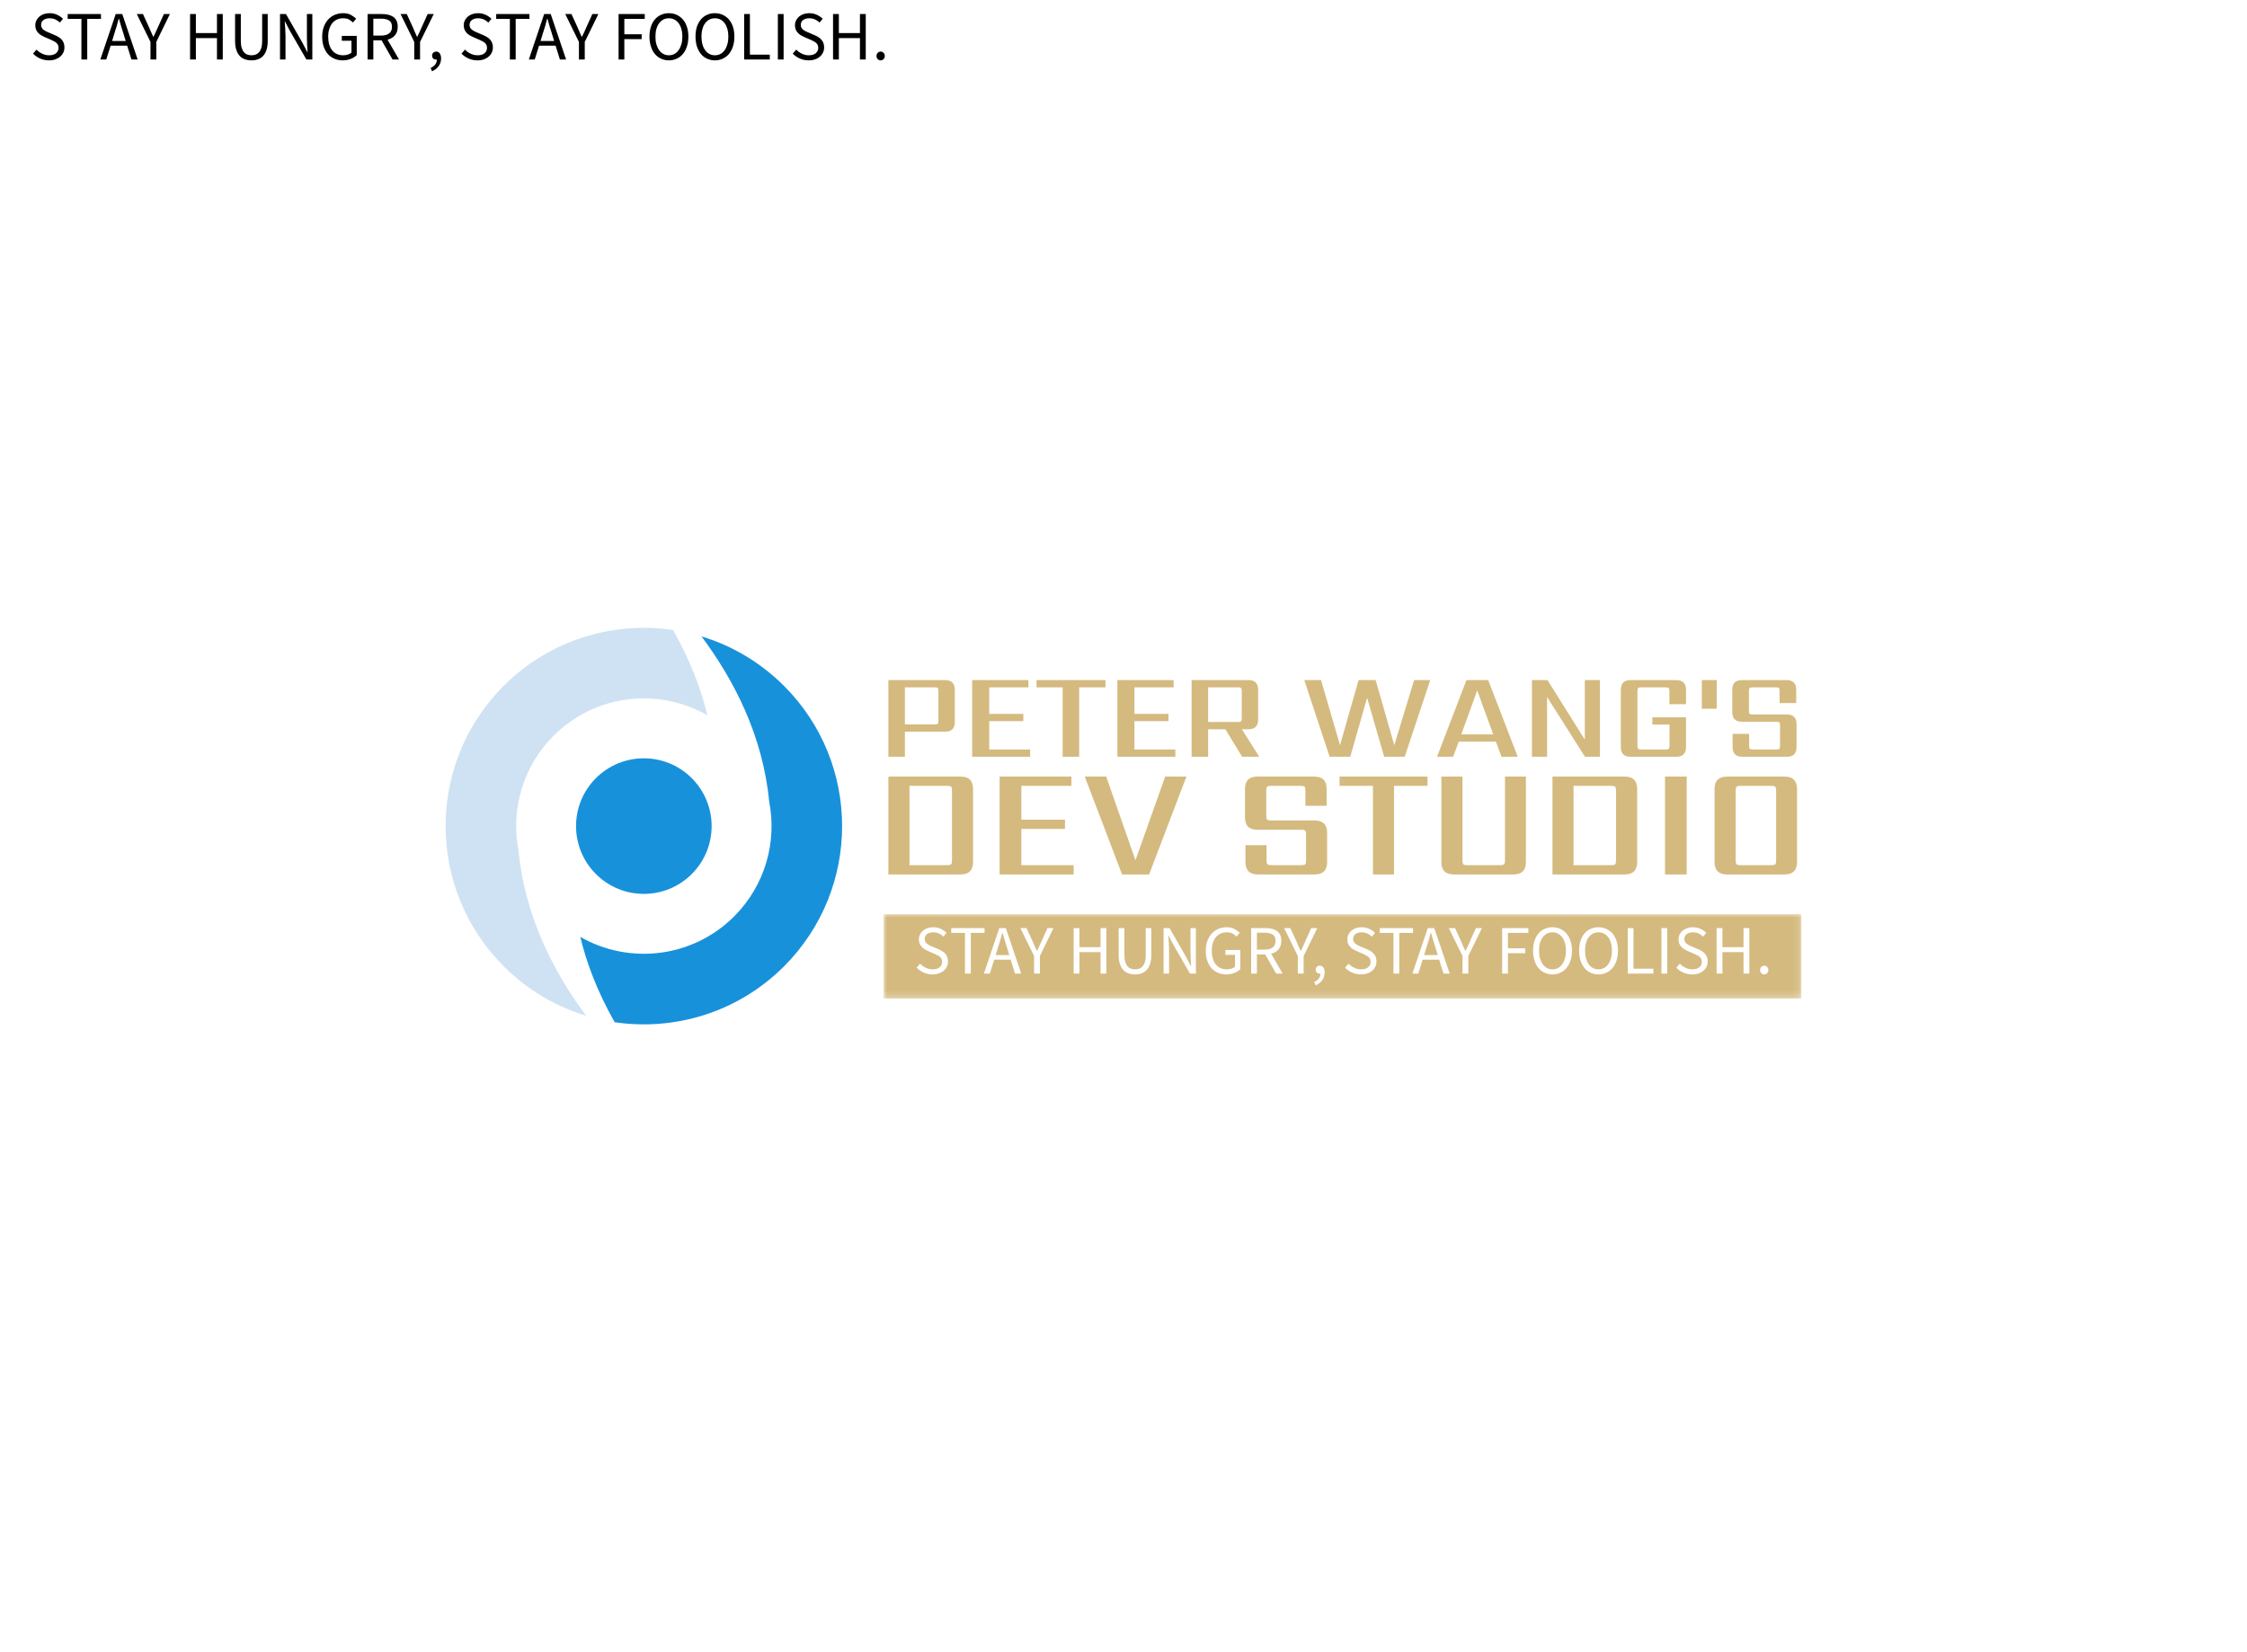 <svg data-v-2cb57da0="" version="1.0" xmlns="http://www.w3.org/2000/svg" xmlns:xlink="http://www.w3.org/1999/xlink"
    width="100%" height="100%" viewBox="0 0 340 250" preserveAspectRatio="xMidYMid meet"
    color-interpolation-filters="sRGB" style="margin: auto;">
    <rect data-v-2cb57da0="" x="0" y="0" width="100%" height="100%" fill="#fff" fill-opacity="0" class="background">
    </rect>
    <g data-v-2cb57da0="" fill="#d4ba7f" class="icon-text-wrapper icon-svg-group iconsvg"
        transform="translate(67.423,95)">
        <g class="iconsvg-imagesvg" transform="translate(0,0)">
            <g>
                <rect fill="#d4ba7f" fill-opacity="0" stroke-width="2" x="0" y="0" width="60" height="59.999"
                    class="image-rect"></rect> 
                <svg filter="url(#colors9694513781)" x="0" y="0" width="60"
                    height="59.999" filtersec="colorsf9702380116" class="image-svg-svg primary"
                    style="overflow: visible;">
                    <svg version="1.1" id="图层_1" xmlns="http://www.w3.org/2000/svg"
                        xmlns:xlink="http://www.w3.org/1999/xlink" x="0px" y="0px"
                        viewBox="0.105 0 99.66 99.659"
                        enable-background="new 0 0 100 100" xml:space="preserve">
                        <g>
                            <g>

                                <ellipse transform="matrix(0.707 -0.707 0.707 0.707 -20.606 49.906)"
                                    fill="#1891db" cx="49.94" cy="49.83" rx="17.04" ry="17.04"></ellipse>
                            </g>
                            <path fill="#1891db" d="M72.63,72.52L72.63,72.52c7.85-7.85,10.78-18.75,8.8-28.87c-1.58-16.62-8.96-30.72-17.01-41.5
            c7.59,2.3,14.74,6.45,20.75,12.45c19.46,19.46,19.46,51.01,0,70.47l0,0c-11.6,11.6-27.5,16.28-42.57,14.05
            c-4.51-7.94-7.14-15.21-8.64-21.45C46.22,84.71,62.15,83,72.63,72.52z"></path>
                            <path fill="#cfe2f3" d="M57.27,0.54c4.51,7.94,7.14,15.21,8.64,21.45c-12.27-7.05-28.19-5.34-38.67,5.14l0,0
            C19.4,34.98,16.46,45.88,18.44,56c1.58,16.62,8.96,30.72,17.01,41.5c-7.59-2.3-14.75-6.45-20.75-12.45
            c-19.46-19.46-19.46-51.01,0-70.47l0,0C26.3,2.99,42.2-1.69,57.27,0.54z"></path>
                        </g>
                    </svg>
                </svg>
                <defs>
                    <filter id="colors9694513781">
                        <feColorMatrix type="matrix"
                            values="0 0 0 0 0.828  0 0 0 0 0.727  0 0 0 0 0.496  0 0 0 1 0"
                            class="icon-fecolormatrix"></feColorMatrix>
                    </filter>
                    <filter id="colorsf9702380116">
                        <feColorMatrix type="matrix"
                            values="0 0 0 0 0.996  0 0 0 0 0.996  0 0 0 0 0.996  0 0 0 1 0"
                            class="icon-fecolormatrix"></feColorMatrix>
                    </filter>
                    <filter id="colorsb3481427119">
                        <feColorMatrix type="matrix" values="0 0 0 0 0  0 0 0 0 0  0 0 0 0 0  0 0 0 1 0"
                            class="icon-fecolormatrix"></feColorMatrix>
                    </filter>
                </defs>
            </g>
        </g>
        <g transform="translate(67,7.907)">
            <g data-gra="path-name" fill-rule="" class="tp-name iconsvg-namesvg" transform="translate(0,0)">
                <g transform="scale(1)">
                    <g>
                        <path
                            d="M9.23-5.46L9.23-5.46 9.23-9.92Q9.23-10.3 9.13-10.4 9.03-10.5 8.65-10.5L8.65-10.5 4.16-10.5 4.16-4.89 8.65-4.89Q9.03-4.89 9.13-5 9.23-5.11 9.23-5.46ZM1.66 0L1.66-11.6 10.24-11.6Q11.71-11.6 11.71-10.13L11.71-10.13 11.71-5.26Q11.71-3.79 10.24-3.79L10.24-3.79 4.16-3.79 4.16 0 1.66 0ZM16.92-5.39L16.92-1.1 23.11-1.1 23.11 0 14.34 0 14.34-11.6 22.85-11.6 22.85-10.5 16.92-10.5 16.92-6.49 22.08-6.49 22.08-5.39 16.92-5.39ZM24.08-11.6L34.51-11.6 34.51-10.5 30.53-10.5 30.53 0 28.03 0 28.03-10.5 24.08-10.5 24.08-11.6ZM38.89-5.39L38.89-1.1 45.08-1.1 45.08 0 36.31 0 36.31-11.6 44.82-11.6 44.82-10.5 38.89-10.5 38.89-6.49 44.05-6.49 44.05-5.39 38.89-5.39ZM54.56-10.5L50.04-10.5 50.04-5.26 54.56-5.26Q54.91-5.26 55.02-5.37 55.13-5.48 55.13-5.84L55.13-5.84 55.13-9.92Q55.13-10.3 55.02-10.4 54.91-10.5 54.56-10.5L54.56-10.5ZM52.65-4.16L50.04-4.16 50.04 0 47.54 0 47.54-11.6 56.14-11.6Q57.61-11.6 57.61-10.13L57.61-10.13 57.61-5.63Q57.61-4.16 56.14-4.16L56.14-4.16 55.15-4.16 57.78 0 55.19 0 52.65-4.16ZM78.21-1.75L81.21-11.6 83.65-11.6 79.79 0 76.68 0 74.1-8.93 71.55 0 68.43 0 64.59-11.6 67.13-11.6 70-1.75 72.81-11.6 75.39-11.6 78.21-1.75ZM90.76-10.03L88.35-3.39 93.18-3.39 90.76-10.03ZM96.89 0L94.43 0 93.59-2.29 87.96-2.29 87.12 0 84.68 0 89.13-11.6 92.42-11.6 96.89 0ZM107.04-2.59L107.04-11.6 109.33-11.6 109.33 0 107.06 0 101.33-9.05 101.33 0 99.04 0 99.04-11.6 101.39-11.6 107.04-2.59ZM122.35-10.13L122.35-7.96 119.84-7.96 119.84-9.92Q119.84-10.3 119.72-10.4 119.61-10.5 119.26-10.5L119.26-10.5 115.58-10.5Q115.21-10.5 115.11-10.4 115-10.3 115-9.92L115-9.92 115-1.68Q115-1.31 115.11-1.2 115.21-1.1 115.58-1.1L115.58-1.1 119.28-1.1Q119.65-1.1 119.75-1.2 119.85-1.31 119.85-1.68L119.85-1.68 119.85-4.87 117.26-4.87 117.26-5.97 122.35-5.97 122.35-1.47Q122.35 0 120.88 0L120.88 0 113.96 0Q112.49 0 112.49-1.47L112.49-1.47 112.49-10.13Q112.49-11.6 113.96-11.6L113.96-11.6 120.88-11.6Q122.35-11.6 122.35-10.13L122.35-10.13ZM124.74-7.27L124.74-11.6 127-11.6 127-7.27 124.74-7.27ZM136.58-1.68L136.58-1.68 136.58-4.72Q136.58-5.07 136.48-5.19 136.38-5.3 136.01-5.3L136.01-5.3 130.82-5.3Q129.35-5.3 129.35-6.77L129.35-6.77 129.35-10.13Q129.35-11.6 130.82-11.6L130.82-11.6 137.55-11.6Q139.03-11.6 139.03-10.13L139.03-10.13 139.03-8.13 136.51-8.13 136.51-9.92Q136.51-10.3 136.41-10.4 136.3-10.5 135.93-10.5L135.93-10.5 132.44-10.5Q132.09-10.5 131.98-10.4 131.87-10.3 131.87-9.92L131.87-9.92 131.87-6.98Q131.87-6.6 131.98-6.5 132.09-6.4 132.44-6.4L132.44-6.4 137.61-6.4Q139.08-6.4 139.08-4.92L139.08-4.92 139.08-1.47Q139.08 0 137.61 0L137.61 0 130.88 0Q129.4 0 129.4-1.47L129.4-1.47 129.4-3.47 131.9-3.47 131.9-1.68Q131.9-1.31 132.01-1.2 132.13-1.1 132.48-1.1L132.48-1.1 136.01-1.1Q136.38-1.1 136.48-1.2 136.58-1.31 136.58-1.68Z"
                            transform="translate(-1.66, 11.6)"></path>
                    </g>
                    <!---->
                    <!---->
                    <!---->
                    <!---->
                    <!---->
                    <!---->
                    <g data-gra="path-name-1" fill="#d4ba7f" transform="translate(0,14.6)">
                        <g transform="scale(1.008)">
                            <path
                                d="M11.65-2.13L11.65-2.13 11.65-12.57Q11.65-13.04 11.52-13.17 11.39-13.3 10.91-13.3L10.91-13.3 5.27-13.3 5.27-1.39 10.91-1.39Q11.39-1.39 11.52-1.52 11.65-1.65 11.65-2.13ZM2.1 0L2.1-14.69 12.95-14.69Q14.81-14.69 14.81-12.83L14.81-12.83 14.81-1.87Q14.81 0 12.95 0L12.95 0 2.1 0ZM22.06-6.83L22.06-1.39 29.91-1.39 29.91 0 18.8 0 18.8-14.69 29.58-14.69 29.58-13.3 22.06-13.3 22.06-8.22 28.61-8.22 28.61-6.83 22.06-6.83ZM39.19-2.13L43.65-14.69 46.84-14.69 41.24 0 37.18 0 31.58-14.69 34.8-14.69 39.19-2.13ZM64.8-2.13L64.8-2.13 64.8-5.98Q64.8-6.43 64.67-6.57 64.54-6.71 64.06-6.71L64.06-6.71 57.5-6.71Q55.63-6.71 55.63-8.57L55.63-8.57 55.63-12.83Q55.63-14.69 57.5-14.69L57.5-14.69 66.03-14.69Q67.89-14.69 67.89-12.83L67.89-12.83 67.89-10.3 64.7-10.3 64.7-12.57Q64.7-13.04 64.57-13.17 64.44-13.3 63.97-13.3L63.97-13.3 59.55-13.3Q59.1-13.3 58.96-13.17 58.82-13.04 58.82-12.57L58.82-12.57 58.82-8.83Q58.82-8.36 58.96-8.23 59.1-8.1 59.55-8.1L59.55-8.1 66.1-8.1Q67.96-8.1 67.96-6.24L67.96-6.24 67.96-1.87Q67.96 0 66.1 0L66.1 0 57.57 0Q55.7 0 55.7-1.87L55.7-1.87 55.7-4.39 58.87-4.39 58.87-2.13Q58.87-1.65 59.01-1.52 59.15-1.39 59.6-1.39L59.6-1.39 64.06-1.39Q64.54-1.39 64.67-1.52 64.8-1.65 64.8-2.13ZM69.83-14.69L83.03-14.69 83.03-13.3 78-13.3 78 0 74.84 0 74.84-13.3 69.83-13.3 69.83-14.69ZM85.11-14.69L88.28-14.69 88.28-2.13Q88.28-1.65 88.42-1.52 88.56-1.39 89.01-1.39L89.01-1.39 93.92-1.39Q94.37-1.39 94.51-1.52 94.66-1.65 94.66-2.13L94.66-2.13 94.66-14.69 97.8-14.69 97.8-1.87Q97.8 0 95.93 0L95.93 0 86.98 0Q85.11 0 85.11-1.87L85.11-1.87 85.11-14.69ZM111.33-2.13L111.33-2.13 111.33-12.57Q111.33-13.04 111.2-13.17 111.07-13.3 110.6-13.3L110.6-13.3 104.95-13.3 104.95-1.39 110.6-1.39Q111.07-1.39 111.2-1.52 111.33-1.65 111.33-2.13ZM101.79 0L101.79-14.69 112.63-14.69Q114.5-14.69 114.5-12.83L114.5-12.83 114.5-1.87Q114.5 0 112.63 0L112.63 0 101.79 0ZM118.68 0L118.68-14.69 121.94-14.69 121.94 0 118.68 0ZM138.5-12.83L138.5-12.83 138.5-1.87Q138.5 0 136.63 0L136.63 0 127.99 0Q126.12 0 126.12-1.87L126.12-1.87 126.12-12.83Q126.12-14.69 127.99-14.69L127.99-14.69 136.63-14.69Q138.5-14.69 138.5-12.83ZM135.36-2.13L135.36-2.13 135.36-12.57Q135.36-13.04 135.23-13.17 135.1-13.3 134.62-13.3L134.62-13.3 130.02-13.3Q129.57-13.3 129.43-13.17 129.29-13.04 129.29-12.57L129.29-12.57 129.29-2.13Q129.29-1.65 129.43-1.52 129.57-1.39 130.02-1.39L130.02-1.39 134.62-1.39Q135.1-1.39 135.23-1.52 135.36-1.65 135.36-2.13Z"
                                transform="translate(-2.1, 14.69)"></path>
                        </g>
                    </g>
                </g>
            </g>
            <g data-gra="path-slogan" fill-rule="" class="tp-slogan iconsvg-slogansvg" fill="#d4ba7f"
                transform="translate(-0.726,35.401)">
                <!---->
                <!---->
                <g mask="url(#2da57aa8-99fd-492f-adbd-11f256fde5ce)">
                    <g>
                        <rect data-gra="graph-name-bg" stroke-width="2" class="i-icon-bg" x="0" y="0"
                            width="138.88" height="12.79" fill-opacity="1"></rect>
                        <!---->
                        <!---->
                    </g>
                    <g transform="translate(5,2)">
                        <g transform="scale(1, 1)" fill="#fff">
                            <g transform="scale(1)">
                                <path
                                    d="M0.96-1.50L0.44-0.89C0.74-0.58 1.10-0.33 1.51-0.15C1.92 0.03 2.37 0.13 2.85 0.13C3.22 0.13 3.54 0.08 3.83-0.03C4.11-0.13 4.36-0.27 4.56-0.45C4.76-0.62 4.92-0.83 5.03-1.07C5.14-1.31 5.19-1.56 5.19-1.84C5.19-2.09 5.15-2.31 5.08-2.50C5.01-2.69 4.91-2.86 4.78-3.00C4.66-3.15 4.51-3.27 4.33-3.38C4.16-3.49 3.97-3.59 3.78-3.67L2.80-4.09C2.66-4.15 2.52-4.21 2.39-4.27C2.26-4.34 2.14-4.42 2.02-4.50C1.91-4.59 1.82-4.69 1.76-4.81C1.69-4.92 1.66-5.07 1.66-5.23C1.66-5.55 1.77-5.79 2.01-5.97C2.24-6.15 2.55-6.24 2.94-6.24C3.26-6.24 3.55-6.18 3.80-6.07C4.06-5.95 4.29-5.79 4.50-5.59L4.97-6.16C4.73-6.41 4.43-6.61 4.08-6.77C3.73-6.93 3.35-7.01 2.94-7.01C2.62-7.01 2.33-6.96 2.07-6.87C1.81-6.78 1.58-6.65 1.39-6.49C1.20-6.32 1.05-6.13 0.94-5.90C0.83-5.68 0.78-5.44 0.78-5.18C0.78-4.93 0.82-4.71 0.90-4.51C0.99-4.32 1.09-4.16 1.23-4.02C1.36-3.88 1.51-3.76 1.68-3.66C1.85-3.56 2.01-3.48 2.17-3.41L3.16-2.98C3.32-2.90 3.47-2.83 3.61-2.76C3.75-2.69 3.87-2.61 3.97-2.52C4.07-2.43 4.15-2.33 4.21-2.21C4.27-2.09 4.30-1.94 4.30-1.76C4.30-1.43 4.17-1.16 3.92-0.95C3.67-0.74 3.32-0.64 2.86-0.64C2.51-0.64 2.16-0.72 1.83-0.88C1.50-1.03 1.21-1.24 0.96-1.50ZM7.76-6.15L7.76 0L8.64 0L8.64-6.15L10.72-6.15L10.72-6.88L5.68-6.88L5.68-6.15ZM14.46-2.80L12.40-2.80L12.72-3.85C12.85-4.23 12.97-4.62 13.08-5.00C13.19-5.38 13.30-5.77 13.40-6.17L13.44-6.17C13.56-5.77 13.67-5.38 13.78-5.00C13.89-4.62 14.01-4.23 14.14-3.85ZM14.68-2.10L15.33 0L16.27 0L13.94-6.88L12.95-6.88L10.62 0L11.52 0L12.18-2.10ZM18.21-2.66L18.21 0L19.09 0L19.09-2.66L21.15-6.88L20.24-6.88L19.36-4.94C19.25-4.69 19.14-4.44 19.02-4.19C18.91-3.95 18.79-3.70 18.67-3.44L18.63-3.44C18.51-3.70 18.39-3.95 18.29-4.19C18.18-4.44 18.08-4.69 17.96-4.94L17.07-6.88L16.14-6.88ZM24.20-6.88L24.20 0L25.08 0L25.08-3.24L28.27-3.24L28.27 0L29.15 0L29.15-6.88L28.27-6.88L28.27-4.00L25.08-4.00L25.08-6.88ZM31.01-6.88L31.01-2.84C31.01-2.29 31.07-1.82 31.20-1.45C31.33-1.07 31.50-0.76 31.72-0.53C31.94-0.30 32.20-0.13 32.51-0.03C32.81 0.08 33.14 0.13 33.49 0.13C33.84 0.13 34.16 0.08 34.46-0.03C34.76-0.13 35.02-0.30 35.24-0.53C35.46-0.76 35.64-1.07 35.76-1.45C35.89-1.82 35.95-2.29 35.95-2.84L35.95-6.88L35.11-6.88L35.11-2.82C35.11-2.41 35.07-2.06 34.99-1.78C34.90-1.50 34.79-1.28 34.64-1.11C34.49-0.94 34.32-0.82 34.13-0.75C33.93-0.68 33.72-0.64 33.49-0.64C33.26-0.64 33.05-0.68 32.86-0.75C32.66-0.82 32.49-0.94 32.35-1.11C32.20-1.28 32.09-1.50 32.01-1.78C31.92-2.06 31.88-2.41 31.88-2.82L31.88-6.88ZM37.81-6.88L37.81 0L38.64 0L38.64-3.60C38.64-3.96 38.62-4.32 38.60-4.68C38.57-5.04 38.55-5.40 38.52-5.75L38.56-5.75L39.31-4.33L41.80 0L42.70 0L42.70-6.88L41.88-6.88L41.88-3.32C41.88-2.96 41.89-2.59 41.91-2.22C41.94-1.84 41.96-1.48 41.98-1.13L41.94-1.13L41.19-2.56L38.71-6.88ZM44.19-3.44C44.19-2.88 44.27-2.38 44.42-1.93C44.58-1.49 44.79-1.12 45.06-0.81C45.34-0.51 45.66-0.28 46.04-0.12C46.42 0.05 46.83 0.13 47.29 0.13C47.75 0.13 48.16 0.05 48.53-0.10C48.90-0.25 49.19-0.44 49.42-0.67L49.42-3.57L47.16-3.57L47.16-2.84L48.62-2.84L48.62-1.05C48.48-0.92 48.30-0.82 48.08-0.75C47.86-0.68 47.63-0.64 47.38-0.64C47.01-0.64 46.68-0.71 46.40-0.84C46.12-0.97 45.88-1.16 45.69-1.41C45.50-1.65 45.35-1.95 45.25-2.29C45.15-2.64 45.10-3.03 45.10-3.46C45.10-3.89 45.15-4.27 45.26-4.61C45.37-4.96 45.52-5.25 45.71-5.49C45.91-5.73 46.15-5.92 46.43-6.05C46.71-6.18 47.02-6.24 47.37-6.24C47.72-6.24 48.01-6.18 48.24-6.06C48.46-5.93 48.66-5.78 48.84-5.60L49.33-6.16C49.13-6.37 48.87-6.56 48.55-6.74C48.23-6.92 47.84-7.01 47.36-7.01C46.90-7.01 46.48-6.92 46.09-6.76C45.71-6.59 45.37-6.36 45.09-6.05C44.81-5.74 44.59-5.37 44.43-4.93C44.27-4.49 44.19-3.99 44.19-3.44ZM51.93-3.62L51.93-6.18L53.09-6.18C53.62-6.18 54.04-6.09 54.32-5.90C54.61-5.72 54.75-5.40 54.75-4.95C54.75-4.50 54.61-4.17 54.32-3.95C54.04-3.73 53.62-3.62 53.09-3.62ZM54.84 0L55.82 0L54.08-3.00C54.55-3.12 54.93-3.34 55.20-3.66C55.48-3.98 55.62-4.41 55.62-4.95C55.62-5.31 55.56-5.61 55.45-5.85C55.33-6.10 55.16-6.30 54.95-6.45C54.73-6.60 54.48-6.71 54.18-6.78C53.89-6.85 53.56-6.88 53.21-6.88L51.06-6.88L51.06 0L51.93 0L51.93-2.90L53.18-2.90ZM58.12-2.66L58.12 0L59.00 0L59.00-2.66L61.07-6.88L60.15-6.88L59.27-4.94C59.17-4.69 59.06-4.44 58.94-4.19C58.82-3.95 58.70-3.70 58.58-3.44L58.54-3.44C58.42-3.70 58.31-3.95 58.20-4.19C58.10-4.44 57.99-4.69 57.88-4.94L56.99-6.88L56.05-6.88ZM60.60 1.28L60.81 1.78C61.23 1.60 61.57 1.34 61.81 1.01C62.06 0.67 62.18 0.28 62.18-0.18C62.18-0.49 62.11-0.74 61.98-0.92C61.86-1.10 61.68-1.20 61.46-1.20C61.28-1.20 61.13-1.14 61.00-1.03C60.88-0.92 60.82-0.78 60.82-0.59C60.82-0.39 60.88-0.24 61.00-0.14C61.12-0.04 61.27 0.01 61.43 0.01C61.48 0.01 61.52 0.01 61.54 0C61.54 0.29 61.46 0.54 61.29 0.76C61.12 0.97 60.89 1.15 60.60 1.28ZM65.80-1.50L65.27-0.89C65.57-0.58 65.93-0.33 66.34-0.15C66.75 0.03 67.20 0.13 67.68 0.13C68.05 0.13 68.37 0.08 68.66-0.03C68.95-0.13 69.19-0.27 69.39-0.45C69.60-0.62 69.75-0.83 69.86-1.07C69.97-1.31 70.02-1.56 70.02-1.84C70.02-2.09 69.99-2.31 69.91-2.50C69.84-2.69 69.74-2.86 69.61-3.00C69.49-3.15 69.34-3.27 69.16-3.38C68.99-3.49 68.80-3.59 68.61-3.67L67.63-4.09C67.49-4.15 67.36-4.21 67.22-4.27C67.09-4.34 66.97-4.42 66.86-4.50C66.74-4.59 66.66-4.69 66.59-4.81C66.52-4.92 66.49-5.07 66.49-5.23C66.49-5.55 66.61-5.79 66.84-5.97C67.07-6.15 67.38-6.24 67.77-6.24C68.09-6.24 68.38-6.18 68.63-6.07C68.89-5.95 69.12-5.79 69.33-5.59L69.80-6.16C69.56-6.41 69.26-6.61 68.91-6.77C68.56-6.93 68.18-7.01 67.77-7.01C67.45-7.01 67.17-6.96 66.90-6.87C66.64-6.78 66.41-6.65 66.22-6.49C66.03-6.32 65.88-6.13 65.77-5.90C65.66-5.68 65.61-5.44 65.61-5.18C65.61-4.93 65.65-4.71 65.73-4.51C65.82-4.32 65.93-4.16 66.06-4.02C66.19-3.88 66.34-3.76 66.51-3.66C66.68-3.56 66.84-3.48 67.00-3.41L67.99-2.98C68.15-2.90 68.30-2.83 68.44-2.76C68.58-2.69 68.70-2.61 68.80-2.52C68.90-2.43 68.98-2.33 69.04-2.21C69.10-2.09 69.13-1.94 69.13-1.76C69.13-1.43 69.01-1.16 68.75-0.95C68.50-0.74 68.15-0.64 67.70-0.64C67.34-0.64 66.99-0.72 66.66-0.88C66.33-1.03 66.04-1.24 65.80-1.50ZM72.59-6.15L72.59 0L73.47 0L73.47-6.15L75.55-6.15L75.55-6.88L70.52-6.88L70.52-6.15ZM79.29-2.80L77.23-2.80L77.55-3.85C77.68-4.23 77.80-4.62 77.91-5.00C78.02-5.38 78.13-5.77 78.23-6.17L78.28-6.17C78.39-5.77 78.50-5.38 78.61-5.00C78.72-4.62 78.84-4.23 78.97-3.85ZM79.51-2.10L80.16 0L81.10 0L78.77-6.88L77.78-6.88L75.46 0L76.35 0L77.01-2.10ZM83.04-2.66L83.04 0L83.92 0L83.92-2.66L85.98-6.88L85.07-6.88L84.19-4.94C84.09-4.69 83.97-4.44 83.86-4.19C83.74-3.95 83.62-3.70 83.50-3.44L83.46-3.44C83.34-3.70 83.23-3.95 83.12-4.19C83.02-4.44 82.91-4.69 82.80-4.94L81.91-6.88L80.97-6.88ZM89.04-6.88L89.04 0L89.91 0L89.91-3.08L92.53-3.08L92.53-3.82L89.91-3.82L89.91-6.15L93.00-6.15L93.00-6.88ZM96.65 0.13C97.08 0.13 97.48 0.04 97.84-0.13C98.20-0.29 98.51-0.53 98.77-0.84C99.04-1.16 99.24-1.53 99.38-1.98C99.53-2.42 99.60-2.92 99.60-3.47C99.60-4.02 99.53-4.51 99.38-4.94C99.24-5.38 99.04-5.75 98.77-6.06C98.51-6.36 98.20-6.59 97.84-6.76C97.48-6.92 97.08-7.01 96.65-7.01C96.22-7.01 95.82-6.93 95.46-6.76C95.10-6.60 94.79-6.37 94.53-6.07C94.27-5.76 94.07-5.39 93.93-4.96C93.79-4.52 93.71-4.02 93.71-3.47C93.71-2.92 93.79-2.42 93.93-1.98C94.07-1.53 94.27-1.16 94.53-0.84C94.79-0.53 95.10-0.29 95.46-0.13C95.82 0.04 96.22 0.13 96.65 0.13ZM96.65-0.64C96.34-0.64 96.06-0.71 95.82-0.84C95.57-0.97 95.36-1.16 95.18-1.41C95.00-1.66 94.86-1.96 94.76-2.30C94.66-2.65 94.62-3.04 94.62-3.47C94.62-3.90 94.66-4.28 94.76-4.62C94.86-4.97 95.00-5.26 95.18-5.50C95.36-5.73 95.57-5.92 95.82-6.05C96.06-6.18 96.34-6.24 96.65-6.24C96.96-6.24 97.24-6.18 97.48-6.05C97.73-5.92 97.95-5.73 98.12-5.50C98.30-5.26 98.44-4.97 98.54-4.62C98.64-4.28 98.69-3.90 98.69-3.47C98.69-3.04 98.64-2.65 98.54-2.30C98.44-1.96 98.30-1.66 98.12-1.41C97.95-1.16 97.73-0.97 97.48-0.84C97.24-0.71 96.96-0.64 96.65-0.64ZM103.61 0.13C104.05 0.13 104.44 0.04 104.80-0.13C105.16-0.29 105.48-0.53 105.74-0.84C106.00-1.16 106.20-1.53 106.35-1.98C106.49-2.42 106.56-2.92 106.56-3.47C106.56-4.02 106.49-4.51 106.35-4.94C106.20-5.38 106.00-5.75 105.74-6.06C105.48-6.36 105.16-6.59 104.80-6.76C104.44-6.92 104.05-7.01 103.61-7.01C103.18-7.01 102.78-6.93 102.42-6.76C102.06-6.60 101.75-6.37 101.50-6.07C101.24-5.76 101.04-5.39 100.89-4.96C100.75-4.52 100.68-4.02 100.68-3.47C100.68-2.92 100.75-2.42 100.89-1.98C101.04-1.53 101.24-1.16 101.50-0.84C101.75-0.53 102.06-0.29 102.42-0.13C102.78 0.04 103.18 0.13 103.61 0.13ZM103.61-0.64C103.31-0.64 103.03-0.71 102.78-0.84C102.53-0.97 102.32-1.16 102.14-1.41C101.96-1.66 101.82-1.96 101.73-2.30C101.63-2.65 101.58-3.04 101.58-3.47C101.58-3.90 101.63-4.28 101.73-4.62C101.82-4.97 101.96-5.26 102.14-5.50C102.32-5.73 102.53-5.92 102.78-6.05C103.03-6.18 103.31-6.24 103.61-6.24C103.92-6.24 104.20-6.18 104.45-6.05C104.70-5.92 104.91-5.73 105.09-5.50C105.27-5.26 105.40-4.97 105.50-4.62C105.60-4.28 105.65-3.90 105.65-3.47C105.65-3.04 105.60-2.65 105.50-2.30C105.40-1.96 105.27-1.66 105.09-1.41C104.91-1.16 104.70-0.97 104.45-0.84C104.20-0.71 103.92-0.64 103.61-0.64ZM108.04-6.88L108.04 0L111.92 0L111.92-0.74L108.91-0.74L108.91-6.88ZM113.14-6.88L113.14 0L114.01 0L114.01-6.88ZM115.92-1.50L115.39-0.89C115.69-0.58 116.05-0.33 116.46-0.15C116.87 0.03 117.32 0.13 117.80 0.13C118.17 0.13 118.49 0.08 118.78-0.03C119.07-0.13 119.31-0.27 119.51-0.45C119.72-0.62 119.87-0.83 119.98-1.07C120.09-1.31 120.14-1.56 120.14-1.84C120.14-2.09 120.11-2.31 120.03-2.50C119.96-2.69 119.86-2.86 119.73-3.00C119.61-3.15 119.46-3.27 119.28-3.38C119.11-3.49 118.92-3.59 118.73-3.67L117.75-4.09C117.61-4.15 117.47-4.21 117.34-4.27C117.21-4.34 117.09-4.42 116.97-4.50C116.86-4.59 116.77-4.69 116.71-4.81C116.64-4.92 116.61-5.07 116.61-5.23C116.61-5.55 116.72-5.79 116.96-5.97C117.19-6.15 117.50-6.24 117.89-6.24C118.21-6.24 118.50-6.18 118.75-6.07C119.01-5.95 119.24-5.79 119.45-5.59L119.92-6.16C119.68-6.41 119.38-6.61 119.03-6.77C118.68-6.93 118.30-7.01 117.89-7.01C117.57-7.01 117.28-6.96 117.02-6.87C116.76-6.78 116.53-6.65 116.34-6.49C116.15-6.32 116.00-6.13 115.89-5.90C115.78-5.68 115.73-5.44 115.73-5.18C115.73-4.93 115.77-4.71 115.85-4.51C115.94-4.32 116.04-4.16 116.18-4.02C116.31-3.88 116.46-3.76 116.63-3.66C116.80-3.56 116.96-3.48 117.12-3.41L118.11-2.98C118.27-2.90 118.42-2.83 118.56-2.76C118.70-2.69 118.82-2.61 118.92-2.52C119.02-2.43 119.10-2.33 119.16-2.21C119.22-2.09 119.25-1.94 119.25-1.76C119.25-1.43 119.12-1.16 118.87-0.95C118.62-0.74 118.27-0.64 117.81-0.64C117.46-0.64 117.11-0.72 116.78-0.88C116.45-1.03 116.16-1.24 115.92-1.50ZM121.49-6.88L121.49 0L122.37 0L122.37-3.24L125.56-3.24L125.56 0L126.44 0L126.44-6.88L125.56-6.88L125.56-4.00L122.37-4.00L122.37-6.88ZM128.07-0.52C128.07-0.34 128.13-0.18 128.25-0.06C128.38 0.06 128.52 0.13 128.70 0.13C128.87 0.13 129.01 0.06 129.13-0.06C129.26-0.18 129.32-0.34 129.32-0.52C129.32-0.73 129.26-0.89 129.13-1.01C129.01-1.13 128.87-1.20 128.70-1.20C128.52-1.20 128.38-1.13 128.25-1.01C128.13-0.89 128.07-0.73 128.07-0.52Z"
                                    transform="translate(-0.44, 7.005)"></path>
                            </g>
                        </g>
                    </g>
                </g>
            </g>
        </g>
    </g>
    <mask id="2da57aa8-99fd-492f-adbd-11f256fde5ce">
        <g fill="white">
            <rect data-gra="graph-name-bg" stroke-width="2" class="i-icon-bg" x="0" y="0" width="138.88"
                height="12.79" fill-opacity="1"></rect>
        </g>
        <g transform="translate(5,2)" fill="black">
            <g transform="scale(1, 1)">
                <g transform="scale(1)">
                    <path
                        d="M0.96-1.50L0.44-0.89C0.74-0.58 1.10-0.33 1.51-0.15C1.92 0.03 2.37 0.13 2.85 0.13C3.22 0.13 3.54 0.08 3.83-0.03C4.11-0.13 4.36-0.27 4.56-0.45C4.76-0.62 4.92-0.83 5.03-1.07C5.14-1.31 5.19-1.56 5.19-1.84C5.19-2.09 5.15-2.31 5.08-2.50C5.01-2.69 4.91-2.86 4.78-3.00C4.66-3.15 4.51-3.27 4.33-3.38C4.16-3.49 3.97-3.59 3.78-3.67L2.80-4.09C2.66-4.15 2.52-4.21 2.39-4.27C2.26-4.34 2.14-4.42 2.02-4.50C1.91-4.59 1.82-4.69 1.76-4.81C1.69-4.92 1.66-5.07 1.66-5.23C1.66-5.55 1.77-5.79 2.01-5.97C2.24-6.15 2.55-6.24 2.94-6.24C3.26-6.24 3.55-6.18 3.80-6.07C4.06-5.95 4.29-5.79 4.50-5.59L4.97-6.16C4.73-6.41 4.43-6.61 4.08-6.77C3.73-6.93 3.35-7.01 2.94-7.01C2.62-7.01 2.33-6.96 2.07-6.87C1.81-6.78 1.58-6.65 1.39-6.49C1.20-6.32 1.05-6.13 0.94-5.90C0.83-5.68 0.78-5.44 0.78-5.18C0.78-4.93 0.82-4.71 0.90-4.51C0.99-4.32 1.09-4.16 1.23-4.02C1.36-3.88 1.51-3.76 1.68-3.66C1.85-3.56 2.01-3.48 2.17-3.41L3.16-2.98C3.32-2.90 3.47-2.83 3.61-2.76C3.75-2.69 3.87-2.61 3.97-2.52C4.07-2.43 4.15-2.33 4.21-2.21C4.27-2.09 4.30-1.94 4.30-1.76C4.30-1.43 4.17-1.16 3.92-0.95C3.67-0.74 3.32-0.64 2.86-0.64C2.51-0.64 2.16-0.72 1.83-0.88C1.50-1.03 1.21-1.24 0.96-1.50ZM7.76-6.15L7.76 0L8.64 0L8.64-6.15L10.72-6.15L10.72-6.88L5.68-6.88L5.68-6.15ZM14.46-2.80L12.40-2.80L12.72-3.85C12.85-4.23 12.97-4.62 13.08-5.00C13.19-5.38 13.30-5.77 13.40-6.17L13.44-6.17C13.56-5.77 13.67-5.38 13.78-5.00C13.89-4.62 14.01-4.23 14.14-3.85ZM14.68-2.10L15.33 0L16.27 0L13.94-6.88L12.95-6.88L10.62 0L11.52 0L12.18-2.10ZM18.21-2.66L18.21 0L19.09 0L19.09-2.66L21.15-6.88L20.24-6.88L19.36-4.94C19.25-4.69 19.14-4.44 19.02-4.19C18.91-3.95 18.79-3.70 18.67-3.44L18.63-3.44C18.51-3.70 18.39-3.95 18.29-4.19C18.18-4.44 18.08-4.69 17.96-4.94L17.07-6.88L16.14-6.88ZM24.20-6.88L24.20 0L25.08 0L25.08-3.24L28.27-3.24L28.27 0L29.15 0L29.15-6.88L28.27-6.88L28.27-4.00L25.08-4.00L25.08-6.88ZM31.01-6.88L31.01-2.84C31.01-2.29 31.07-1.82 31.20-1.45C31.33-1.07 31.50-0.76 31.72-0.53C31.94-0.30 32.20-0.13 32.51-0.03C32.81 0.08 33.14 0.13 33.49 0.13C33.84 0.13 34.16 0.08 34.46-0.03C34.76-0.13 35.02-0.30 35.24-0.53C35.46-0.76 35.64-1.07 35.76-1.45C35.89-1.82 35.95-2.29 35.95-2.84L35.95-6.88L35.11-6.88L35.11-2.82C35.11-2.41 35.07-2.06 34.99-1.78C34.90-1.50 34.79-1.28 34.64-1.11C34.49-0.94 34.32-0.82 34.13-0.75C33.93-0.68 33.72-0.64 33.49-0.64C33.26-0.64 33.05-0.68 32.86-0.75C32.66-0.82 32.49-0.94 32.35-1.11C32.20-1.28 32.09-1.50 32.01-1.78C31.92-2.06 31.88-2.41 31.88-2.82L31.88-6.88ZM37.81-6.88L37.81 0L38.64 0L38.64-3.60C38.64-3.96 38.62-4.32 38.60-4.68C38.57-5.04 38.55-5.40 38.52-5.75L38.56-5.75L39.31-4.33L41.80 0L42.70 0L42.70-6.88L41.88-6.88L41.88-3.32C41.88-2.96 41.89-2.59 41.91-2.22C41.94-1.84 41.96-1.48 41.98-1.13L41.94-1.13L41.19-2.56L38.71-6.88ZM44.19-3.44C44.19-2.88 44.27-2.38 44.42-1.93C44.58-1.49 44.79-1.12 45.06-0.81C45.34-0.51 45.66-0.28 46.04-0.12C46.42 0.05 46.83 0.13 47.29 0.13C47.75 0.13 48.16 0.05 48.53-0.10C48.90-0.25 49.19-0.44 49.42-0.67L49.42-3.57L47.16-3.57L47.16-2.84L48.62-2.84L48.62-1.05C48.48-0.92 48.30-0.82 48.08-0.75C47.86-0.68 47.63-0.64 47.38-0.64C47.01-0.64 46.68-0.71 46.40-0.84C46.12-0.97 45.88-1.16 45.69-1.41C45.50-1.65 45.35-1.95 45.25-2.29C45.15-2.64 45.10-3.03 45.10-3.46C45.10-3.89 45.15-4.27 45.26-4.61C45.37-4.96 45.52-5.25 45.71-5.49C45.91-5.73 46.15-5.92 46.43-6.05C46.71-6.18 47.02-6.24 47.37-6.24C47.72-6.24 48.01-6.18 48.24-6.06C48.46-5.93 48.66-5.78 48.84-5.60L49.33-6.16C49.13-6.37 48.87-6.56 48.55-6.74C48.23-6.92 47.84-7.01 47.36-7.01C46.90-7.01 46.48-6.92 46.09-6.76C45.71-6.59 45.37-6.36 45.09-6.05C44.81-5.74 44.59-5.37 44.43-4.93C44.27-4.49 44.19-3.99 44.19-3.44ZM51.93-3.62L51.93-6.18L53.09-6.18C53.62-6.18 54.04-6.09 54.32-5.90C54.61-5.72 54.75-5.40 54.75-4.95C54.75-4.50 54.61-4.17 54.32-3.95C54.04-3.73 53.62-3.62 53.09-3.62ZM54.84 0L55.82 0L54.08-3.00C54.55-3.12 54.93-3.34 55.20-3.66C55.48-3.98 55.62-4.41 55.62-4.95C55.62-5.31 55.56-5.61 55.45-5.85C55.33-6.10 55.16-6.30 54.95-6.45C54.73-6.60 54.48-6.71 54.18-6.78C53.89-6.85 53.56-6.88 53.21-6.88L51.06-6.88L51.06 0L51.93 0L51.93-2.90L53.18-2.90ZM58.12-2.66L58.12 0L59.00 0L59.00-2.66L61.07-6.88L60.15-6.88L59.27-4.94C59.17-4.69 59.06-4.44 58.94-4.19C58.82-3.95 58.70-3.70 58.58-3.44L58.54-3.44C58.42-3.70 58.31-3.95 58.20-4.19C58.10-4.44 57.99-4.69 57.88-4.94L56.99-6.88L56.05-6.88ZM60.60 1.28L60.81 1.78C61.23 1.60 61.57 1.34 61.81 1.01C62.06 0.67 62.18 0.28 62.18-0.18C62.18-0.49 62.11-0.74 61.98-0.92C61.86-1.10 61.68-1.20 61.46-1.20C61.28-1.20 61.13-1.14 61.00-1.03C60.88-0.92 60.82-0.78 60.82-0.59C60.82-0.39 60.88-0.24 61.00-0.14C61.12-0.04 61.27 0.01 61.43 0.01C61.48 0.01 61.52 0.01 61.54 0C61.54 0.29 61.46 0.54 61.29 0.76C61.12 0.97 60.89 1.15 60.60 1.28ZM65.80-1.50L65.27-0.89C65.57-0.58 65.93-0.33 66.34-0.15C66.75 0.03 67.20 0.13 67.68 0.13C68.05 0.13 68.37 0.08 68.66-0.03C68.95-0.13 69.19-0.27 69.39-0.45C69.60-0.62 69.75-0.83 69.86-1.07C69.97-1.31 70.02-1.56 70.02-1.84C70.02-2.09 69.99-2.31 69.91-2.50C69.84-2.69 69.74-2.86 69.61-3.00C69.49-3.15 69.34-3.27 69.16-3.38C68.99-3.49 68.80-3.59 68.61-3.67L67.63-4.09C67.49-4.15 67.36-4.21 67.22-4.27C67.09-4.34 66.97-4.42 66.86-4.50C66.74-4.59 66.66-4.69 66.59-4.81C66.52-4.92 66.49-5.07 66.49-5.23C66.49-5.55 66.61-5.79 66.84-5.97C67.07-6.15 67.38-6.24 67.77-6.24C68.09-6.24 68.38-6.18 68.63-6.07C68.89-5.95 69.12-5.79 69.33-5.59L69.80-6.16C69.56-6.41 69.26-6.61 68.91-6.77C68.56-6.93 68.18-7.01 67.77-7.01C67.45-7.01 67.17-6.96 66.90-6.87C66.64-6.78 66.41-6.65 66.22-6.49C66.03-6.32 65.88-6.13 65.77-5.90C65.66-5.68 65.61-5.44 65.61-5.18C65.61-4.93 65.65-4.71 65.73-4.51C65.82-4.32 65.93-4.16 66.06-4.02C66.19-3.88 66.34-3.76 66.51-3.66C66.68-3.56 66.84-3.48 67.00-3.41L67.99-2.98C68.15-2.90 68.30-2.83 68.44-2.76C68.58-2.69 68.70-2.61 68.80-2.52C68.90-2.43 68.98-2.33 69.04-2.21C69.10-2.09 69.13-1.94 69.13-1.76C69.13-1.43 69.01-1.16 68.75-0.95C68.50-0.74 68.15-0.64 67.70-0.64C67.34-0.64 66.99-0.72 66.66-0.88C66.33-1.03 66.04-1.24 65.80-1.50ZM72.59-6.15L72.59 0L73.47 0L73.47-6.15L75.55-6.15L75.55-6.88L70.52-6.88L70.52-6.15ZM79.29-2.80L77.23-2.80L77.55-3.85C77.68-4.23 77.80-4.62 77.91-5.00C78.02-5.38 78.13-5.77 78.23-6.17L78.28-6.17C78.39-5.77 78.50-5.38 78.61-5.00C78.72-4.62 78.84-4.23 78.97-3.85ZM79.51-2.10L80.16 0L81.10 0L78.77-6.88L77.78-6.88L75.46 0L76.35 0L77.01-2.10ZM83.04-2.66L83.04 0L83.92 0L83.92-2.66L85.98-6.88L85.07-6.88L84.19-4.94C84.09-4.69 83.97-4.44 83.86-4.19C83.74-3.95 83.62-3.70 83.50-3.44L83.46-3.44C83.34-3.70 83.23-3.95 83.12-4.19C83.02-4.44 82.91-4.69 82.80-4.94L81.91-6.88L80.97-6.88ZM89.04-6.88L89.04 0L89.91 0L89.91-3.08L92.53-3.08L92.53-3.82L89.91-3.82L89.91-6.15L93.00-6.15L93.00-6.88ZM96.65 0.13C97.08 0.13 97.48 0.04 97.84-0.13C98.20-0.29 98.51-0.53 98.77-0.84C99.04-1.16 99.24-1.53 99.38-1.98C99.53-2.42 99.60-2.92 99.60-3.47C99.60-4.02 99.53-4.51 99.38-4.94C99.24-5.38 99.04-5.75 98.77-6.06C98.51-6.36 98.20-6.59 97.84-6.76C97.48-6.92 97.08-7.01 96.65-7.01C96.22-7.01 95.82-6.93 95.46-6.76C95.10-6.60 94.79-6.37 94.53-6.07C94.27-5.76 94.07-5.39 93.93-4.96C93.79-4.52 93.71-4.02 93.71-3.47C93.71-2.92 93.79-2.42 93.93-1.98C94.07-1.53 94.27-1.16 94.53-0.84C94.79-0.53 95.10-0.29 95.46-0.13C95.82 0.04 96.22 0.13 96.65 0.13ZM96.65-0.64C96.34-0.64 96.06-0.71 95.82-0.84C95.57-0.97 95.36-1.16 95.18-1.41C95.00-1.66 94.86-1.96 94.76-2.30C94.66-2.65 94.62-3.04 94.62-3.47C94.62-3.90 94.66-4.28 94.76-4.62C94.86-4.97 95.00-5.26 95.18-5.50C95.36-5.73 95.57-5.92 95.82-6.05C96.06-6.18 96.34-6.24 96.65-6.24C96.96-6.24 97.24-6.18 97.48-6.05C97.73-5.92 97.95-5.73 98.12-5.50C98.30-5.26 98.44-4.97 98.54-4.62C98.64-4.28 98.69-3.90 98.69-3.47C98.69-3.04 98.64-2.65 98.54-2.30C98.44-1.96 98.30-1.66 98.12-1.41C97.95-1.16 97.73-0.97 97.48-0.84C97.24-0.71 96.96-0.64 96.65-0.64ZM103.61 0.13C104.05 0.13 104.44 0.04 104.80-0.13C105.16-0.29 105.48-0.53 105.74-0.84C106.00-1.16 106.20-1.53 106.35-1.98C106.49-2.42 106.56-2.92 106.56-3.47C106.56-4.02 106.49-4.51 106.35-4.94C106.20-5.38 106.00-5.75 105.74-6.06C105.48-6.36 105.16-6.59 104.80-6.76C104.44-6.92 104.05-7.01 103.61-7.01C103.18-7.01 102.78-6.93 102.42-6.76C102.06-6.60 101.75-6.37 101.50-6.07C101.24-5.76 101.04-5.39 100.89-4.96C100.75-4.52 100.68-4.02 100.68-3.47C100.68-2.92 100.75-2.42 100.89-1.98C101.04-1.53 101.24-1.16 101.50-0.84C101.75-0.53 102.06-0.29 102.42-0.13C102.78 0.04 103.18 0.13 103.61 0.13ZM103.61-0.64C103.31-0.64 103.03-0.71 102.78-0.84C102.53-0.97 102.32-1.16 102.14-1.41C101.96-1.66 101.82-1.96 101.73-2.30C101.63-2.65 101.58-3.04 101.58-3.47C101.58-3.90 101.63-4.28 101.73-4.62C101.82-4.97 101.96-5.26 102.14-5.50C102.32-5.73 102.53-5.92 102.78-6.05C103.03-6.18 103.31-6.24 103.61-6.24C103.92-6.24 104.20-6.18 104.45-6.05C104.70-5.92 104.91-5.73 105.09-5.50C105.27-5.26 105.40-4.97 105.50-4.62C105.60-4.28 105.65-3.90 105.65-3.47C105.65-3.04 105.60-2.65 105.50-2.30C105.40-1.96 105.27-1.66 105.09-1.41C104.91-1.16 104.70-0.97 104.45-0.84C104.20-0.71 103.92-0.64 103.61-0.64ZM108.04-6.88L108.04 0L111.92 0L111.92-0.74L108.91-0.74L108.91-6.88ZM113.14-6.88L113.14 0L114.01 0L114.01-6.88ZM115.92-1.50L115.39-0.89C115.69-0.58 116.05-0.33 116.46-0.15C116.87 0.03 117.32 0.13 117.80 0.13C118.17 0.13 118.49 0.08 118.78-0.03C119.07-0.13 119.31-0.27 119.51-0.45C119.72-0.62 119.87-0.83 119.98-1.07C120.09-1.31 120.14-1.56 120.14-1.84C120.14-2.09 120.11-2.31 120.03-2.50C119.96-2.69 119.86-2.86 119.73-3.00C119.61-3.15 119.46-3.27 119.28-3.38C119.11-3.49 118.92-3.59 118.73-3.67L117.75-4.09C117.61-4.15 117.47-4.21 117.34-4.27C117.21-4.34 117.09-4.42 116.97-4.50C116.86-4.59 116.77-4.69 116.71-4.81C116.64-4.92 116.61-5.07 116.61-5.23C116.61-5.55 116.72-5.79 116.96-5.97C117.19-6.15 117.50-6.24 117.89-6.24C118.21-6.24 118.50-6.18 118.75-6.07C119.01-5.95 119.24-5.79 119.45-5.59L119.92-6.16C119.68-6.41 119.38-6.61 119.03-6.77C118.68-6.93 118.30-7.01 117.89-7.01C117.57-7.01 117.28-6.96 117.02-6.87C116.76-6.78 116.53-6.65 116.34-6.49C116.15-6.32 116.00-6.13 115.89-5.90C115.78-5.68 115.73-5.44 115.73-5.18C115.73-4.93 115.77-4.71 115.85-4.51C115.94-4.32 116.04-4.16 116.18-4.02C116.31-3.88 116.46-3.76 116.63-3.66C116.80-3.56 116.96-3.48 117.12-3.41L118.11-2.98C118.27-2.90 118.42-2.83 118.56-2.76C118.70-2.69 118.82-2.61 118.92-2.52C119.02-2.43 119.10-2.33 119.16-2.21C119.22-2.09 119.25-1.94 119.25-1.76C119.25-1.43 119.12-1.16 118.87-0.95C118.62-0.74 118.27-0.64 117.81-0.64C117.46-0.64 117.11-0.72 116.78-0.88C116.45-1.03 116.16-1.24 115.92-1.50ZM121.49-6.88L121.49 0L122.37 0L122.37-3.24L125.56-3.24L125.56 0L126.44 0L126.44-6.88L125.56-6.88L125.56-4.00L122.37-4.00L122.37-6.88ZM128.07-0.52C128.07-0.34 128.13-0.18 128.25-0.06C128.38 0.06 128.52 0.13 128.70 0.13C128.87 0.13 129.01 0.06 129.13-0.06C129.26-0.18 129.32-0.34 129.32-0.52C129.32-0.73 129.26-0.89 129.13-1.01C129.01-1.13 128.87-1.20 128.70-1.20C128.52-1.20 128.38-1.13 128.25-1.01C128.13-0.89 128.07-0.73 128.07-0.52Z"
                        transform="translate(-0.44, 7.005)"></path>
                </g>
            </g>
        </g>
    </mask>
    <defs v-gra="od"></defs>
</svg>